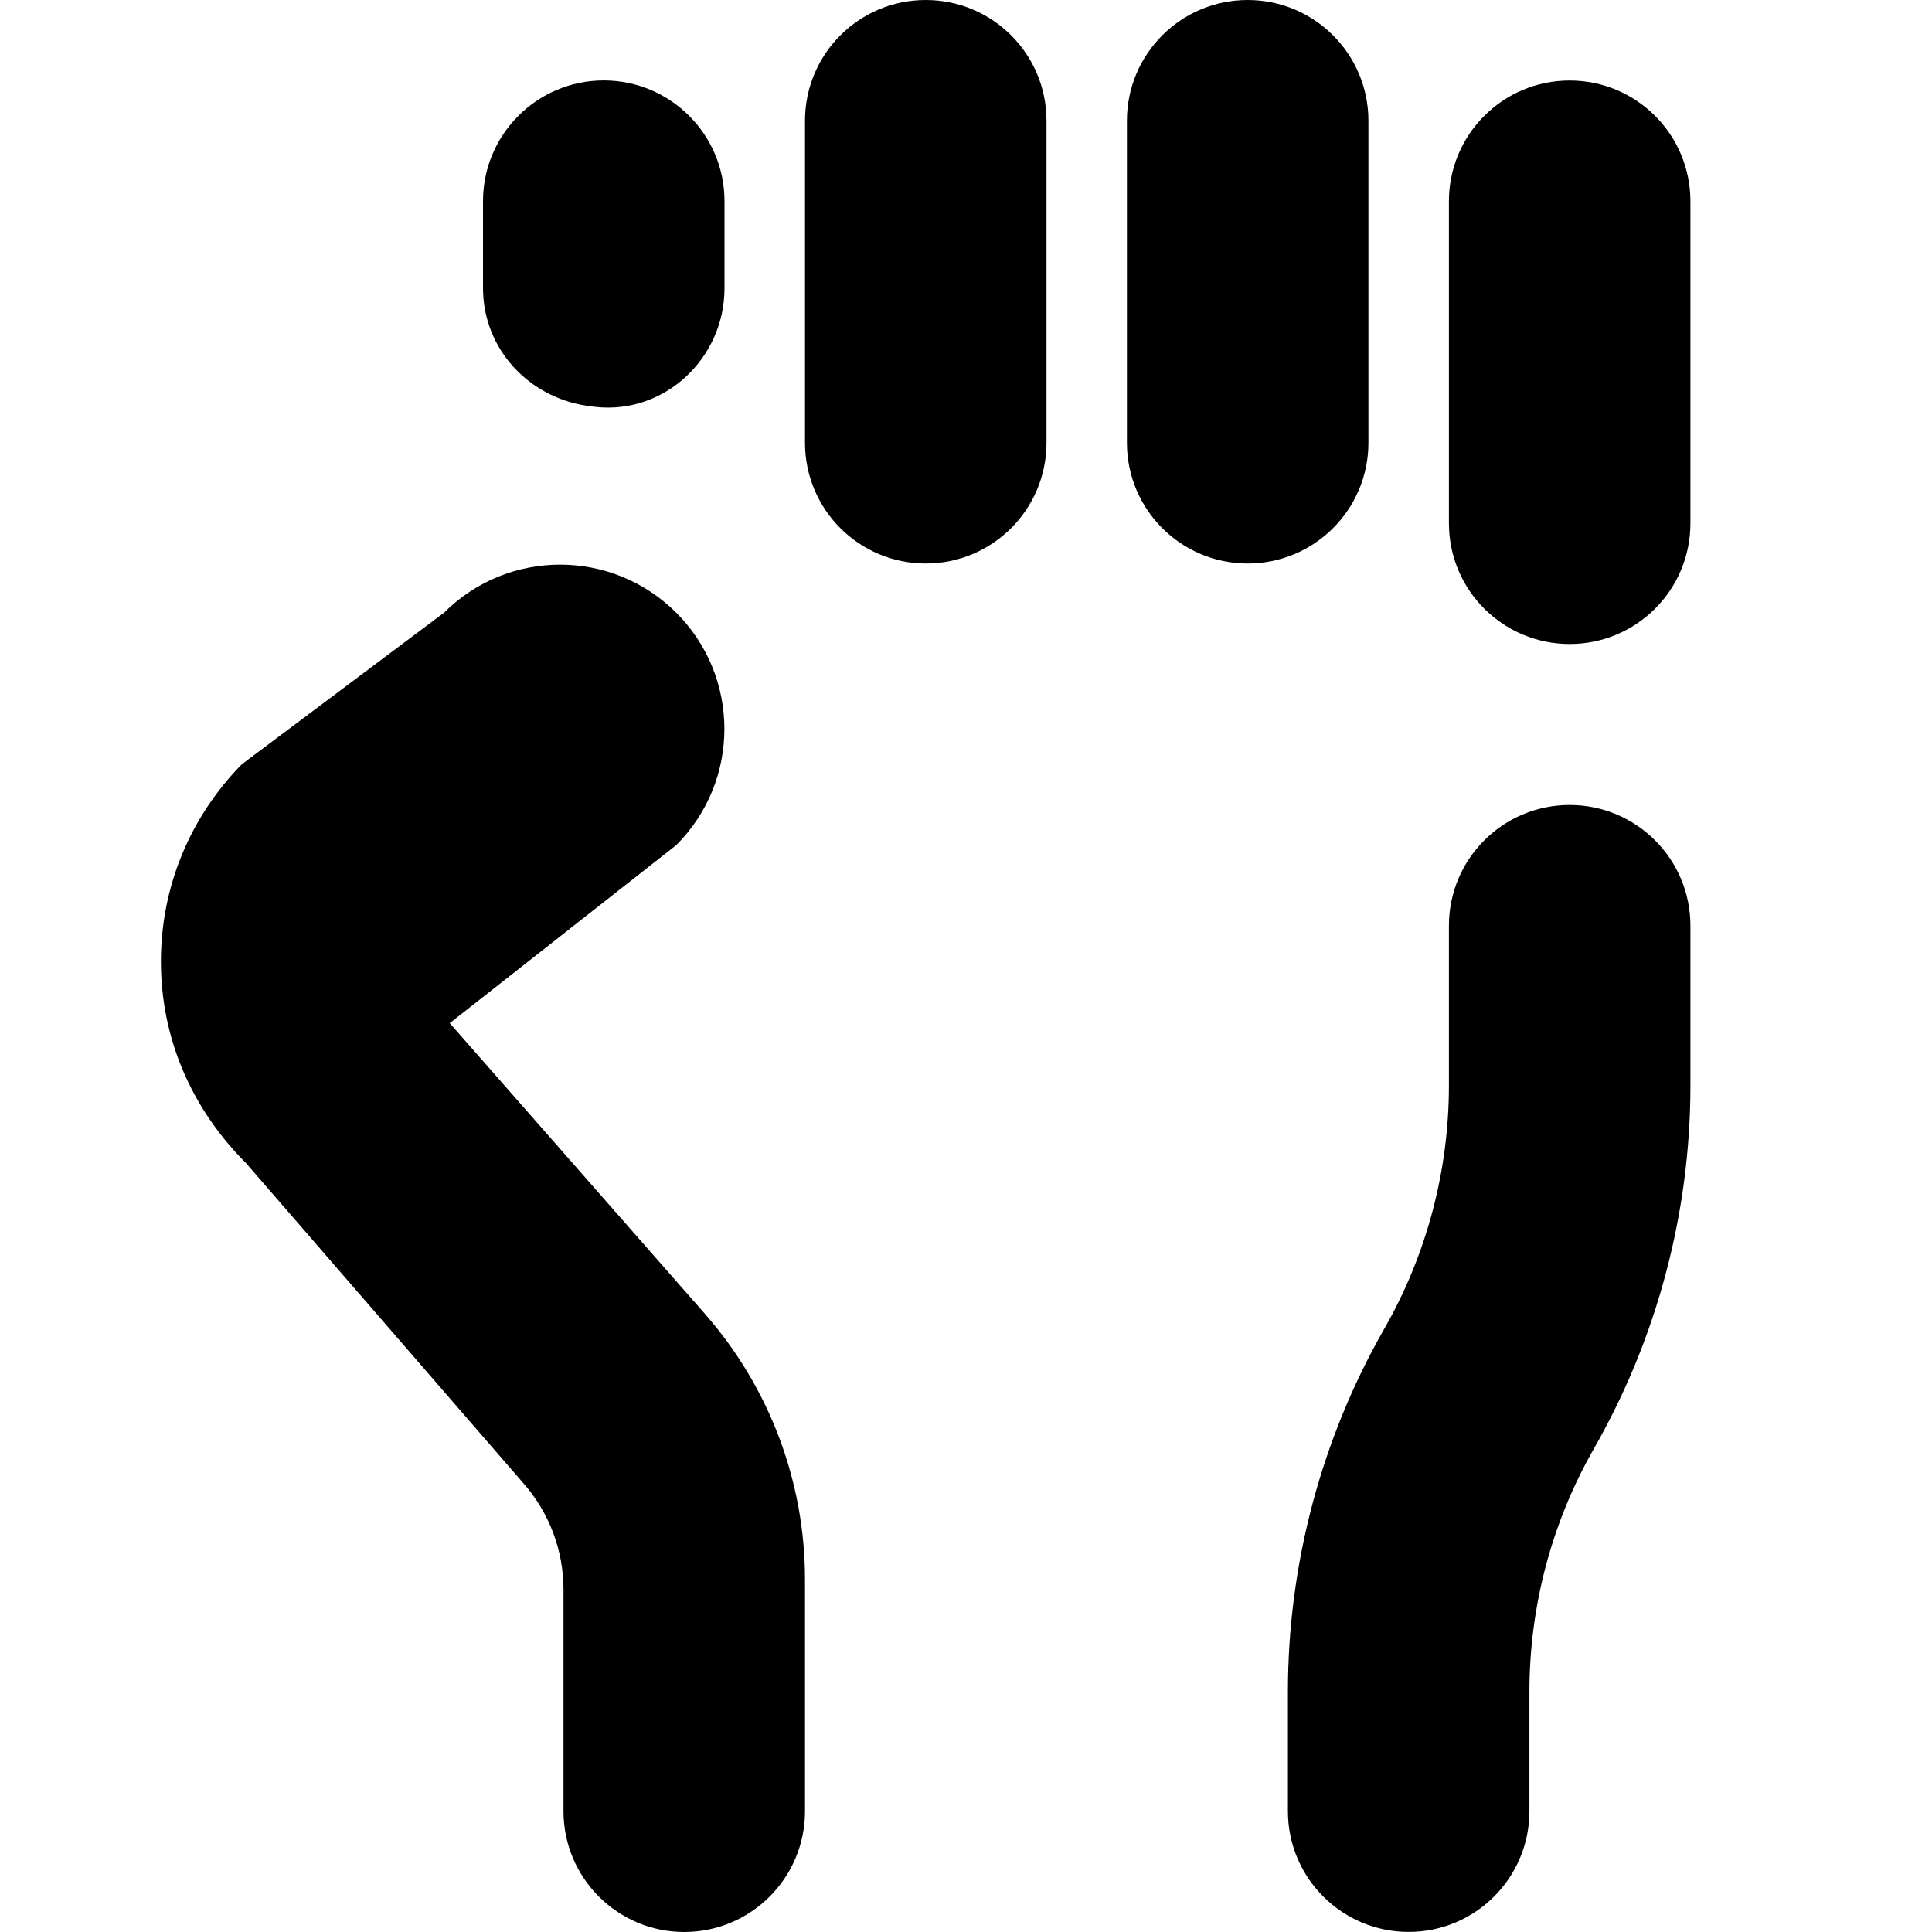 <?xml version="1.0" encoding="UTF-8"?>
<svg xmlns="http://www.w3.org/2000/svg" id="Layer_1" data-name="Layer 1" viewBox="0 0 24 24">
  <path d="m8.757,16.322c.801.912,1.243,2.085,1.243,3.299v2.879c0,.828-.672,1.5-1.5,1.5s-1.5-.672-1.5-1.5v-2.754c0-.481-.173-.946-.489-1.31l-3.452-3.984c-.695-.694-1.06-1.573-1.06-2.508,0-.923.358-1.79,1.004-2.449l2.512-1.883c.797-.797,2.089-.797,2.886,0,.797.797.797,2.089,0,2.886l-2.814,2.212,3.169,3.61Zm-1.39-11.27c.01.001.021.002.031.003.861.094,1.602-.607,1.602-1.474v-1.082c0-.828-.672-1.5-1.5-1.5s-1.5.672-1.5,1.5v1.079c0,.774.597,1.395,1.368,1.473Zm12.132,4.948c-.829,0-1.5.671-1.5,1.5v1.984c0,1.059-.277,2.103-.802,3.021-.784,1.371-1.198,2.931-1.198,4.51v1.484c0,.828.671,1.5,1.5,1.5s1.5-.672,1.5-1.5v-1.484c0-1.059.277-2.103.802-3.021.784-1.371,1.198-2.931,1.198-4.51v-1.984c0-.829-.671-1.5-1.5-1.5Zm0-9c-.829,0-1.5.671-1.5,1.5v4c0,.829.671,1.5,1.5,1.5s1.5-.671,1.5-1.5V2.5c0-.829-.671-1.5-1.5-1.5Zm-2.5,4.5V1.5c0-.829-.671-1.5-1.5-1.5s-1.5.671-1.5,1.5v4c0,.829.671,1.5,1.5,1.5s1.5-.671,1.5-1.5ZM11.5,0c-.829,0-1.5.671-1.5,1.5v4c0,.829.671,1.5,1.5,1.5s1.5-.671,1.5-1.5V1.5c0-.829-.671-1.5-1.5-1.5Z"/>
</svg>
